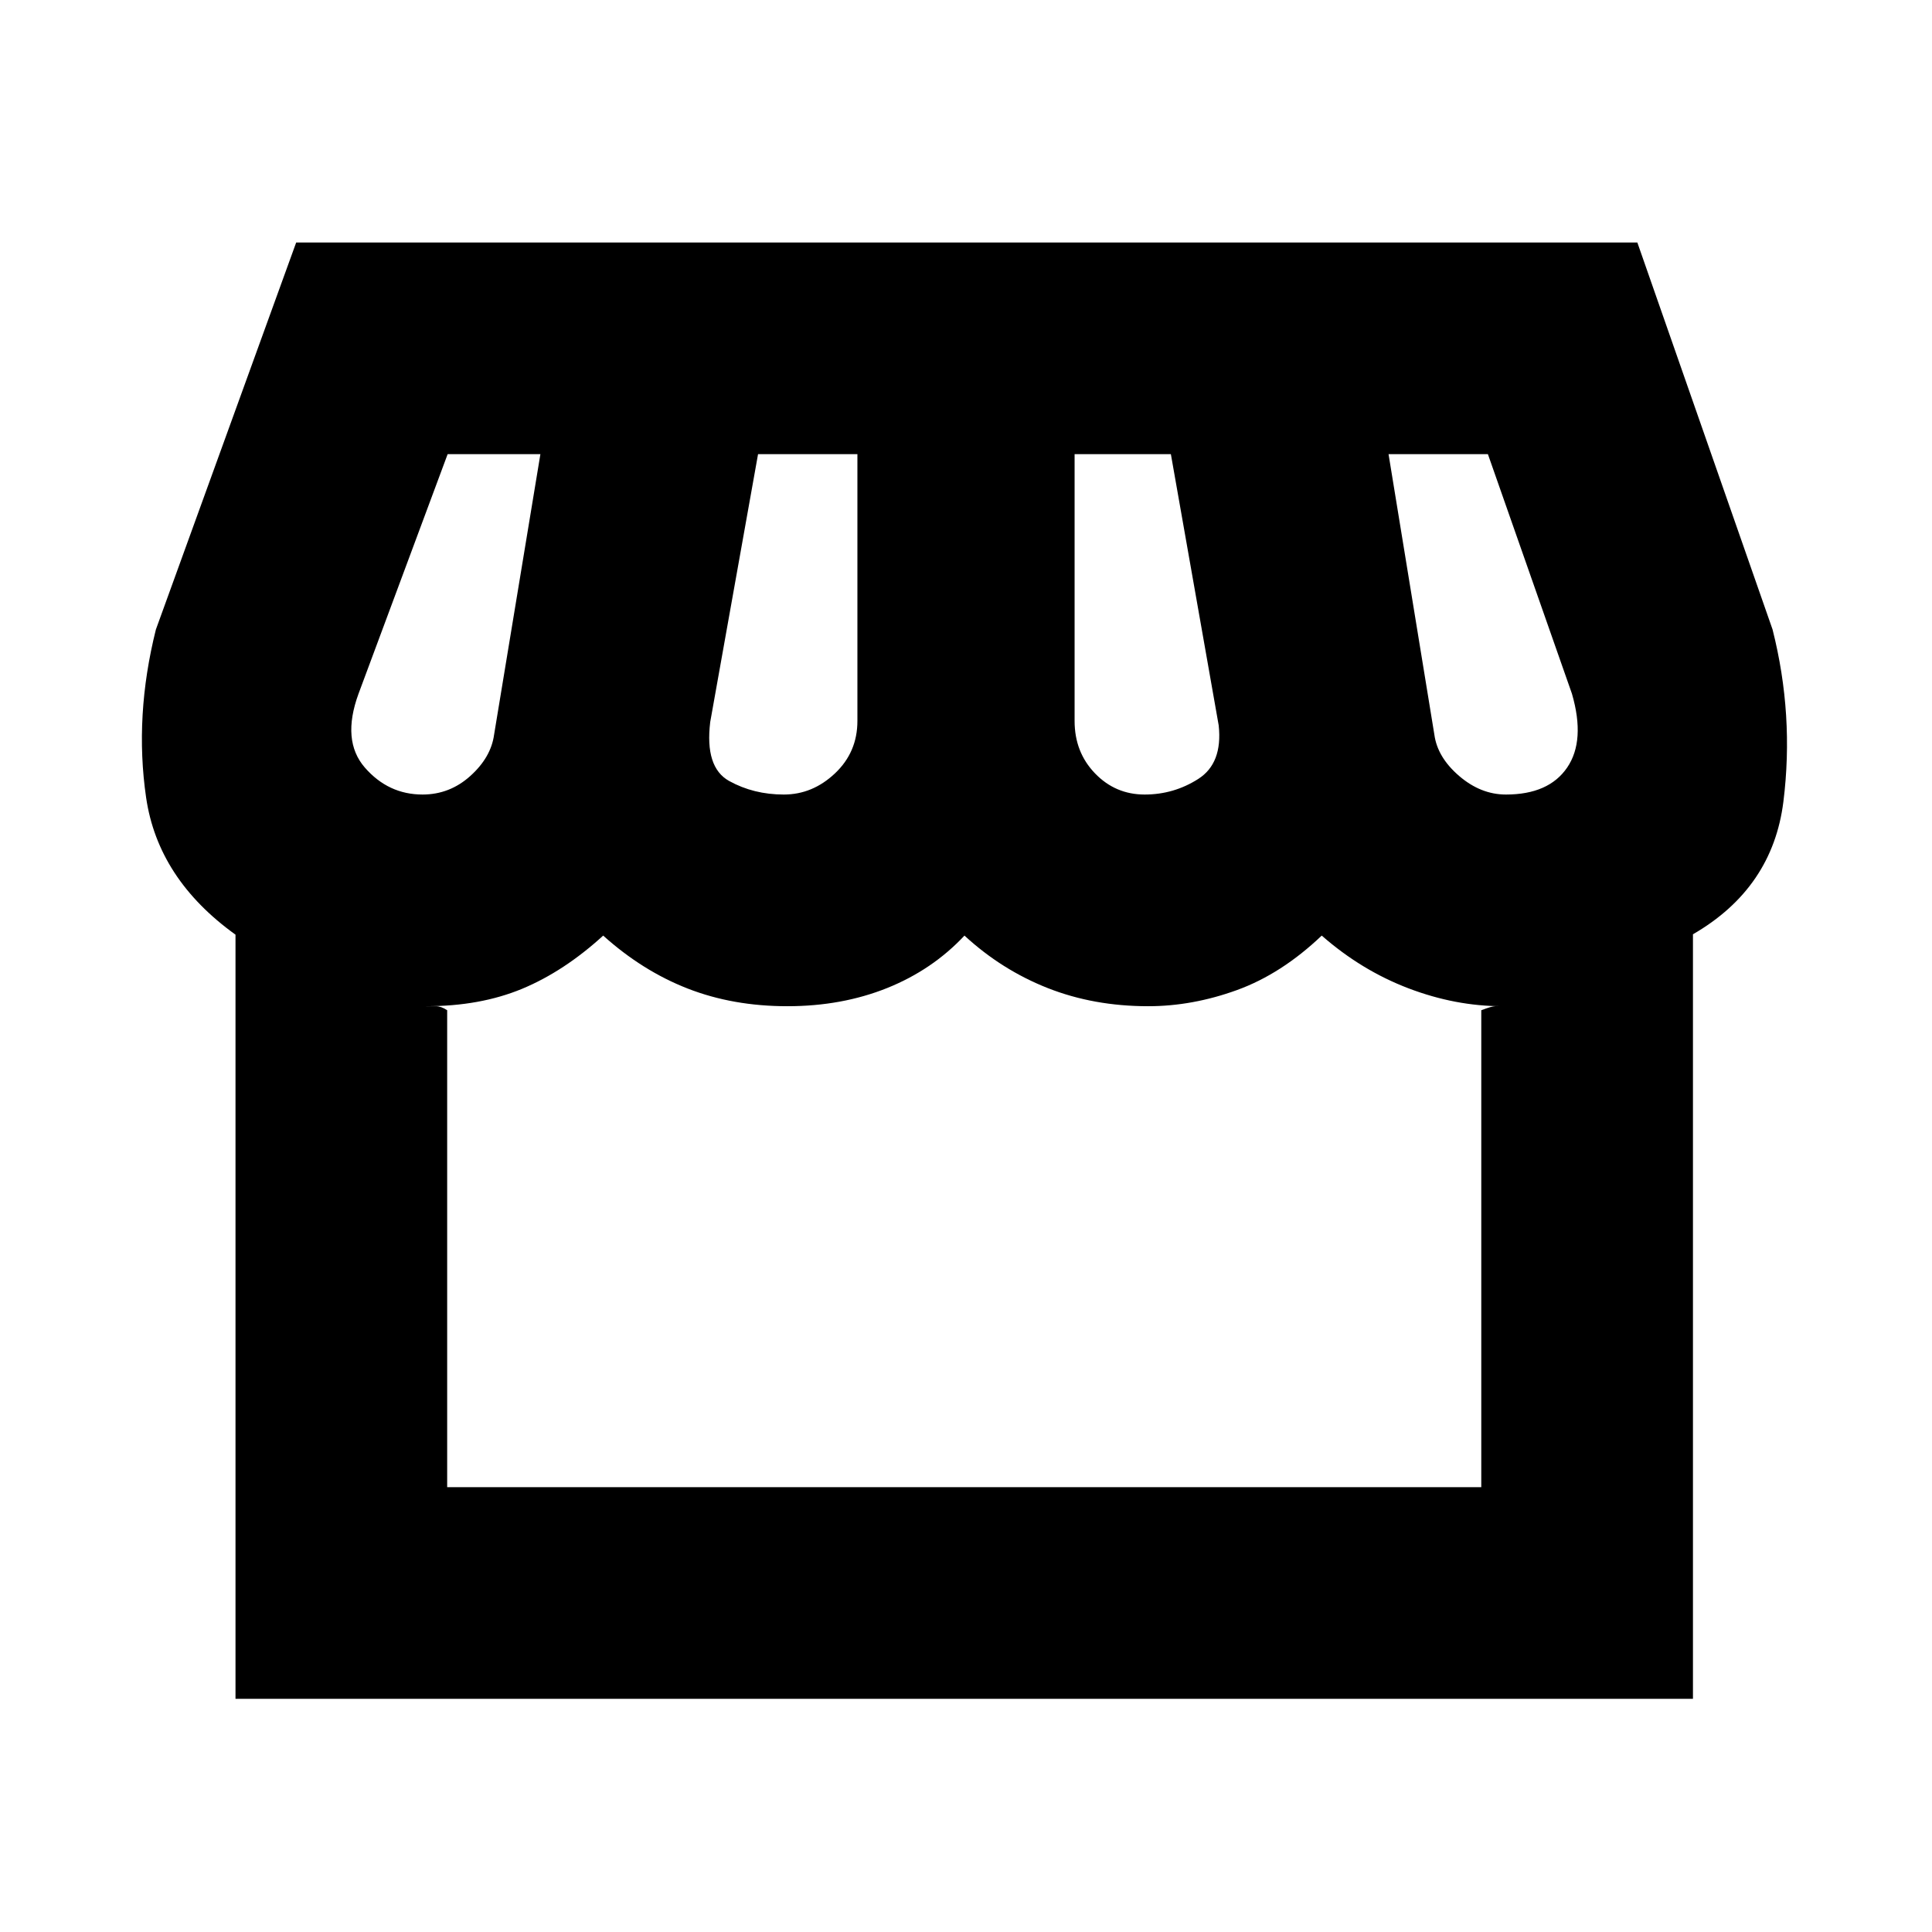 <svg xmlns="http://www.w3.org/2000/svg" height="20" viewBox="0 -960 960 960" width="20"><path d="M841.22-495.76v379.89h-724.2v-379.7Q78.5-523.24 72.6-563.72q-5.9-40.48 4.86-83.48l69.71-192.3h666.42l67.19 192.3q10.76 42.53 5.38 85.53t-44.94 65.91ZM568.76-565.2q14.52 0 26.66-7.76 12.15-7.76 10.15-26.56L581.8-734.33h-47.84v132.57q0 15.52 10.14 26.04t24.66 10.52Zm-179.28 0q14.28 0 25.42-10.52 11.14-10.52 11.14-26.04v-132.57h-49.37l-23.76 133.05q-2.76 22.61 9.41 29.35 12.16 6.73 27.16 6.73Zm-179.52 0q13.52 0 23.78-9.26Q244-583.72 245.52-595l23-139.33h-46.09l-44.28 119.05q-8.52 23.28 3.14 36.68 11.67 13.4 28.67 13.4Zm538.32 0q21.29 0 30.43-13.4t2.38-36.68l-41.76-119.05h-49.37L712.72-595q1.52 11.28 12.28 20.54t23.28 9.26ZM222.2-221.04h513.84v-236.98q5.24-2 6.86-2h3.62q-23.32 0-46.68-8.9-23.36-8.91-43.08-26.19-20 19.04-42.12 27.07-22.12 8.02-44.12 8.02-27.04 0-49.92-9.02-22.88-9.03-41.36-26.07-15.96 17.04-38.46 26.07-22.5 9.02-49.54 9.02t-49.54-8.78q-22.5-8.79-41.98-26.31-19.44 17.76-40.27 26.43-20.84 8.66-47.73 8.66h4.86q2.62 0 5.62 2v236.98Zm513.84 0H211.72h534.8-10.48Z"/></svg>